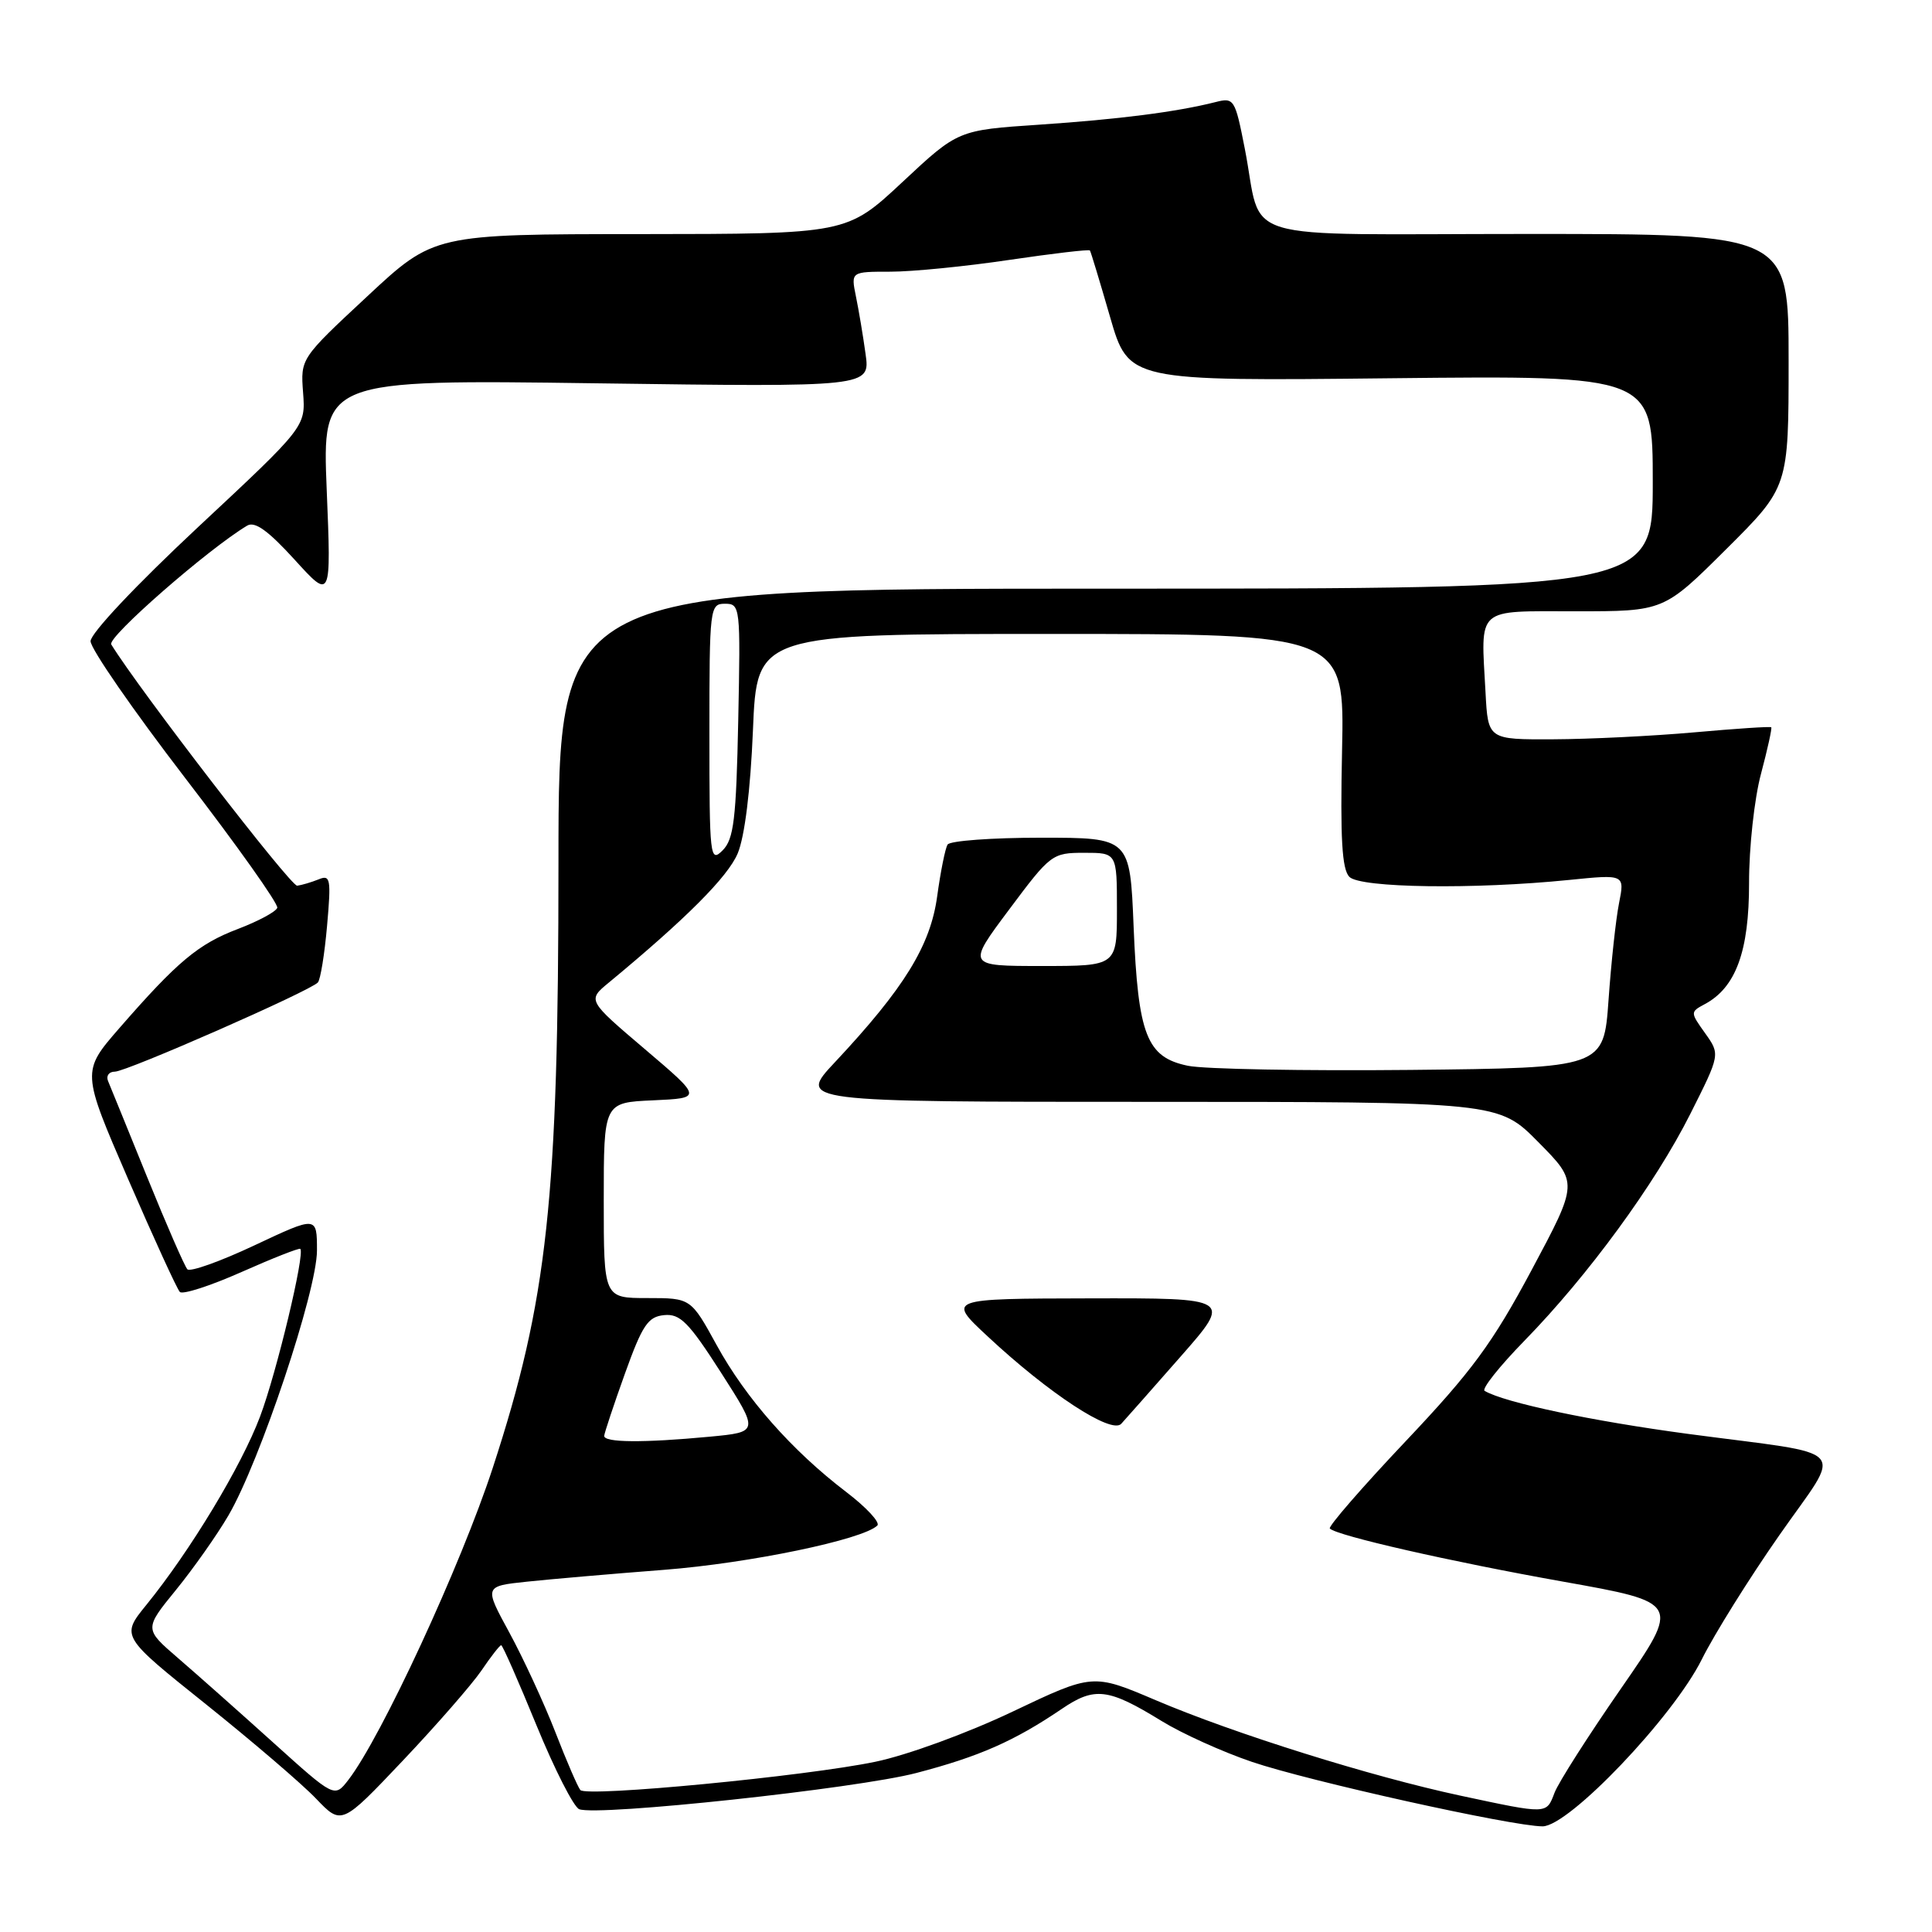 <?xml version="1.0" encoding="UTF-8" standalone="no"?>
<!DOCTYPE svg PUBLIC "-//W3C//DTD SVG 1.1//EN" "http://www.w3.org/Graphics/SVG/1.1/DTD/svg11.dtd" >
<svg xmlns="http://www.w3.org/2000/svg" xmlns:xlink="http://www.w3.org/1999/xlink" version="1.1" viewBox="0 0 256 256">
 <g >
 <path fill="currentColor"
d=" M 63.79 221.36 C 65.04 219.51 66.22 218.00 66.41 218.00 C 66.60 218.00 68.70 222.78 71.09 228.62 C 73.48 234.45 76.03 239.46 76.75 239.73 C 79.22 240.68 113.51 237.00 121.42 234.93 C 129.73 232.76 134.39 230.71 140.66 226.46 C 145.05 223.47 146.84 223.69 153.93 228.05 C 156.61 229.70 161.98 232.13 165.87 233.45 C 173.35 236.00 200.40 242.00 204.40 242.00 C 207.89 242.00 221.70 227.51 225.50 219.87 C 227.15 216.55 231.77 209.15 235.76 203.44 C 244.22 191.31 245.68 192.93 223.69 190.00 C 210.91 188.29 199.39 185.86 196.72 184.30 C 196.30 184.05 198.66 181.07 201.98 177.67 C 210.43 169.02 219.30 156.89 223.97 147.61 C 227.94 139.72 227.94 139.72 225.94 136.91 C 223.96 134.14 223.96 134.09 225.88 133.06 C 230.01 130.86 231.77 126.05 231.76 117.00 C 231.75 112.33 232.46 105.82 233.34 102.54 C 234.21 99.27 234.82 96.49 234.70 96.37 C 234.58 96.24 229.98 96.55 224.49 97.04 C 219.00 97.53 210.60 97.94 205.84 97.96 C 197.17 98.00 197.17 98.00 196.84 91.75 C 196.22 80.28 195.41 81.00 208.80 81.00 C 220.46 81.00 220.46 81.00 228.73 72.77 C 237.00 64.54 237.00 64.54 237.00 47.77 C 237.00 31.00 237.00 31.00 202.48 31.00 C 162.85 31.00 167.43 32.38 164.94 19.69 C 163.65 13.11 163.52 12.90 161.05 13.53 C 155.92 14.83 148.26 15.81 137.72 16.52 C 126.94 17.24 126.94 17.24 119.58 24.12 C 112.21 31.00 112.21 31.00 84.86 31.02 C 57.50 31.03 57.50 31.03 48.66 39.27 C 39.82 47.50 39.82 47.50 40.16 52.02 C 40.50 56.54 40.50 56.54 26.25 69.84 C 18.03 77.52 12.00 83.92 12.00 84.96 C 12.00 85.96 17.64 94.11 24.52 103.07 C 31.41 112.03 36.91 119.78 36.74 120.29 C 36.56 120.81 34.23 122.06 31.56 123.08 C 26.28 125.08 23.52 127.39 15.81 136.24 C 10.81 141.99 10.81 141.99 16.98 156.24 C 20.38 164.09 23.46 170.81 23.83 171.19 C 24.20 171.57 27.88 170.38 32.00 168.55 C 36.12 166.72 39.63 165.34 39.79 165.48 C 40.44 166.07 36.66 181.86 34.46 187.70 C 31.99 194.27 25.22 205.48 19.39 212.66 C 16.02 216.81 16.02 216.81 27.26 225.80 C 33.44 230.75 40.02 236.38 41.88 238.33 C 45.26 241.86 45.26 241.86 53.38 233.29 C 57.85 228.57 62.53 223.20 63.79 221.36 Z  M 193.50 237.93 C 181.69 235.40 163.58 229.73 153.15 225.29 C 144.81 221.74 144.81 221.74 134.15 226.81 C 128.18 229.65 120.20 232.57 116.00 233.44 C 106.80 235.36 77.73 238.15 76.90 237.19 C 76.57 236.81 75.07 233.35 73.58 229.50 C 72.08 225.65 69.34 219.73 67.50 216.34 C 64.14 210.18 64.14 210.18 69.82 209.58 C 72.94 209.25 81.12 208.54 88.00 208.01 C 99.30 207.13 114.34 204.01 116.25 202.14 C 116.66 201.74 114.80 199.73 112.12 197.69 C 104.94 192.21 98.84 185.30 94.97 178.25 C 91.54 172.00 91.54 172.00 85.77 172.00 C 80.00 172.00 80.00 172.00 80.00 159.05 C 80.00 146.09 80.00 146.09 86.54 145.80 C 93.07 145.50 93.07 145.50 85.45 139.02 C 77.83 132.54 77.83 132.54 80.67 130.20 C 90.90 121.74 96.44 116.19 97.75 113.08 C 98.68 110.84 99.44 104.71 99.77 96.75 C 100.29 84.00 100.29 84.00 139.22 84.00 C 178.16 84.00 178.16 84.00 177.83 99.44 C 177.58 111.14 177.82 115.20 178.80 116.19 C 180.26 117.66 195.29 117.87 207.89 116.60 C 215.29 115.85 215.29 115.85 214.53 119.68 C 214.11 121.78 213.49 127.55 213.14 132.50 C 212.50 141.50 212.50 141.50 186.90 141.77 C 172.83 141.91 159.55 141.67 157.40 141.22 C 151.94 140.09 150.80 137.19 150.21 122.80 C 149.73 111.00 149.73 111.00 137.92 111.00 C 131.43 111.00 125.87 111.41 125.56 111.91 C 125.25 112.40 124.63 115.49 124.18 118.77 C 123.29 125.30 119.82 130.94 110.63 140.75 C 105.71 146.00 105.71 146.00 152.14 146.00 C 198.57 146.00 198.57 146.00 203.85 151.35 C 209.14 156.70 209.14 156.70 202.94 168.30 C 197.75 178.01 195.03 181.70 186.24 190.99 C 180.47 197.09 175.96 202.29 176.21 202.54 C 177.16 203.49 192.10 206.90 207.09 209.57 C 222.68 212.35 222.68 212.35 214.79 223.74 C 210.45 230.00 206.48 236.22 205.98 237.56 C 204.89 240.42 205.11 240.41 193.50 237.93 Z  M 156.44 179.75 C 163.25 172.00 163.25 172.00 144.37 172.04 C 125.50 172.08 125.50 172.08 130.85 177.06 C 138.98 184.65 147.27 190.08 148.57 188.66 C 149.16 188.02 152.70 184.01 156.44 179.75 Z  M 36.16 230.86 C 31.67 226.81 26.00 221.78 23.55 219.67 C 19.11 215.84 19.11 215.84 23.32 210.67 C 25.63 207.83 28.76 203.39 30.26 200.82 C 34.43 193.70 42.00 171.05 42.00 165.70 C 42.00 161.12 42.00 161.12 33.75 165.00 C 29.21 167.14 25.20 168.57 24.83 168.19 C 24.47 167.81 22.07 162.32 19.51 156.00 C 16.95 149.68 14.61 143.94 14.32 143.25 C 14.03 142.56 14.43 142.00 15.22 142.00 C 16.77 142.00 41.09 131.32 42.12 130.18 C 42.46 129.81 43.01 126.42 43.34 122.65 C 43.89 116.44 43.78 115.87 42.22 116.52 C 41.27 116.90 40.00 117.28 39.38 117.36 C 38.53 117.47 18.46 91.43 14.74 85.39 C 14.17 84.46 27.59 72.73 32.75 69.65 C 33.77 69.04 35.53 70.31 39.03 74.15 C 43.89 79.50 43.89 79.50 43.29 64.89 C 42.70 50.29 42.70 50.29 79.01 50.79 C 115.31 51.29 115.31 51.29 114.69 46.89 C 114.36 44.48 113.78 41.04 113.41 39.25 C 112.75 36.00 112.75 36.00 118.00 36.00 C 120.88 36.00 127.96 35.30 133.73 34.44 C 139.50 33.59 144.31 33.02 144.42 33.19 C 144.54 33.36 145.74 37.33 147.09 42.00 C 149.55 50.50 149.55 50.50 184.28 50.12 C 219.00 49.75 219.00 49.75 219.00 63.87 C 219.00 78.00 219.00 78.00 146.50 78.00 C 74.00 78.00 74.00 78.00 74.00 114.29 C 74.00 158.96 72.56 172.25 65.30 194.48 C 61.09 207.37 50.52 230.21 46.15 235.86 C 44.32 238.22 44.32 238.22 36.16 230.86 Z  M 80.06 190.25 C 80.10 189.84 81.33 186.12 82.81 182.00 C 85.12 175.57 85.86 174.47 88.00 174.26 C 90.12 174.05 91.26 175.20 95.54 181.88 C 100.58 189.75 100.58 189.75 94.04 190.37 C 85.22 191.20 79.99 191.16 80.06 190.25 Z  M 133.73 120.50 C 139.19 113.18 139.43 113.00 143.66 113.00 C 148.00 113.00 148.00 113.00 148.00 120.50 C 148.00 128.00 148.00 128.00 138.06 128.00 C 128.12 128.00 128.12 128.00 133.73 120.50 Z  M 94.00 97.21 C 94.00 80.47 94.06 80.00 96.07 80.00 C 98.09 80.00 98.13 80.39 97.82 95.47 C 97.55 108.59 97.23 111.20 95.75 112.68 C 94.08 114.35 94.00 113.61 94.00 97.21 Z "/>
</g>
</svg>